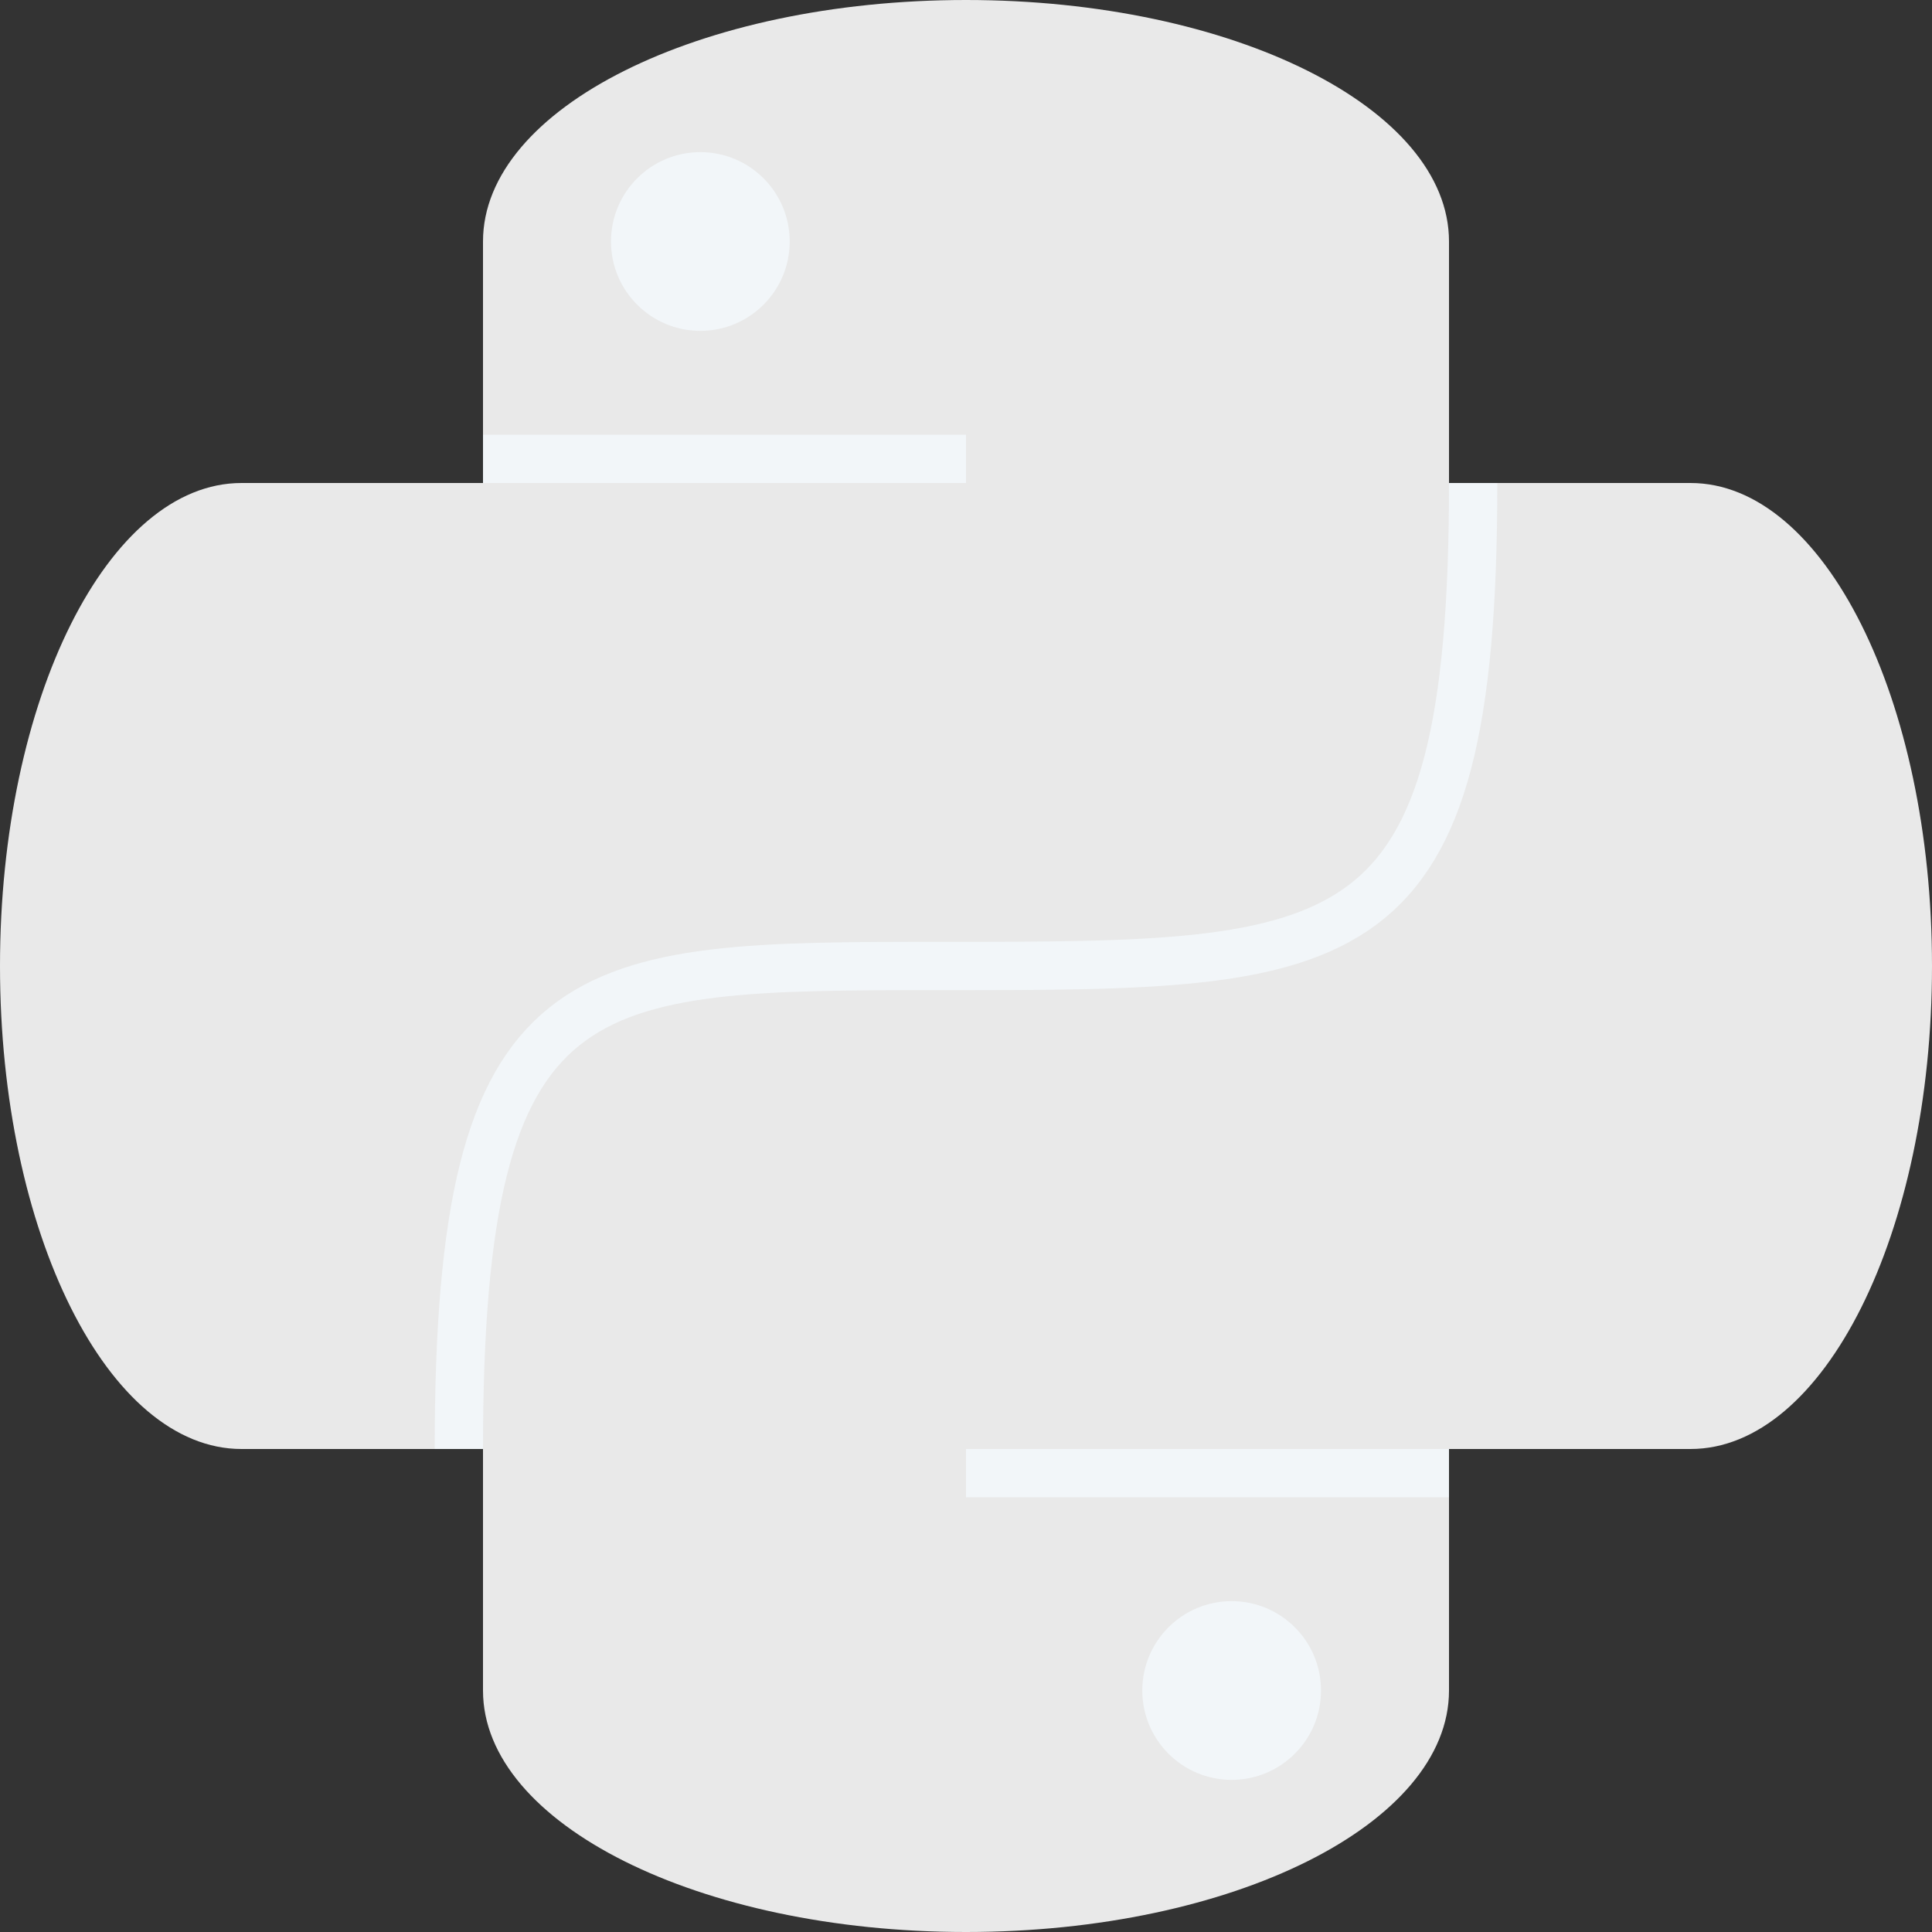 <svg width="40" height="40" viewBox="0 0 40 40" fill="none" xmlns="http://www.w3.org/2000/svg">
<rect x="0" y="0" width="40" height="40" fill="#333333" stroke="none"/>
<path d="M30 5C30 2.239 25.523 0 20 0C14.477 0 10 2.239 10 5V35C10 37.761 14.477 40 20 40C25.523 40 30 37.761 30 35V5Z" fill="#E9E9E9"/>
<path d="M35 10H5C2.239 10 0 14.477 0 20C0 25.523 2.239 30 5 30H35C37.761 30 40 25.523 40 20C40 14.477 37.761 10 35 10Z" fill="#E9E9E9"/>
<path d="M14.5 6.85C15.522 6.85 16.35 6.022 16.35 5C16.35 3.978 15.522 3.15 14.5 3.15C13.478 3.15 12.65 3.978 12.65 5C12.65 6.022 13.478 6.85 14.5 6.85Z" fill="#F2F6F9"/>
<path d="M25.5 36.85C26.522 36.85 27.35 36.022 27.35 35C27.35 33.978 26.522 33.15 25.5 33.15C24.478 33.15 23.65 33.978 23.65 35C23.65 36.022 24.478 36.85 25.5 36.85Z" fill="#F2F6F9"/>
<path d="M10 9.5H20" stroke="#F2F6F9"/>
<path d="M20 30.5H30" stroke="#F2F6F9"/>
<path d="M9.5 30C9.5 20 12 20 19.5 20C28 20 30.5 20 30.5 10" stroke="#F2F6F9"/>
</svg>
